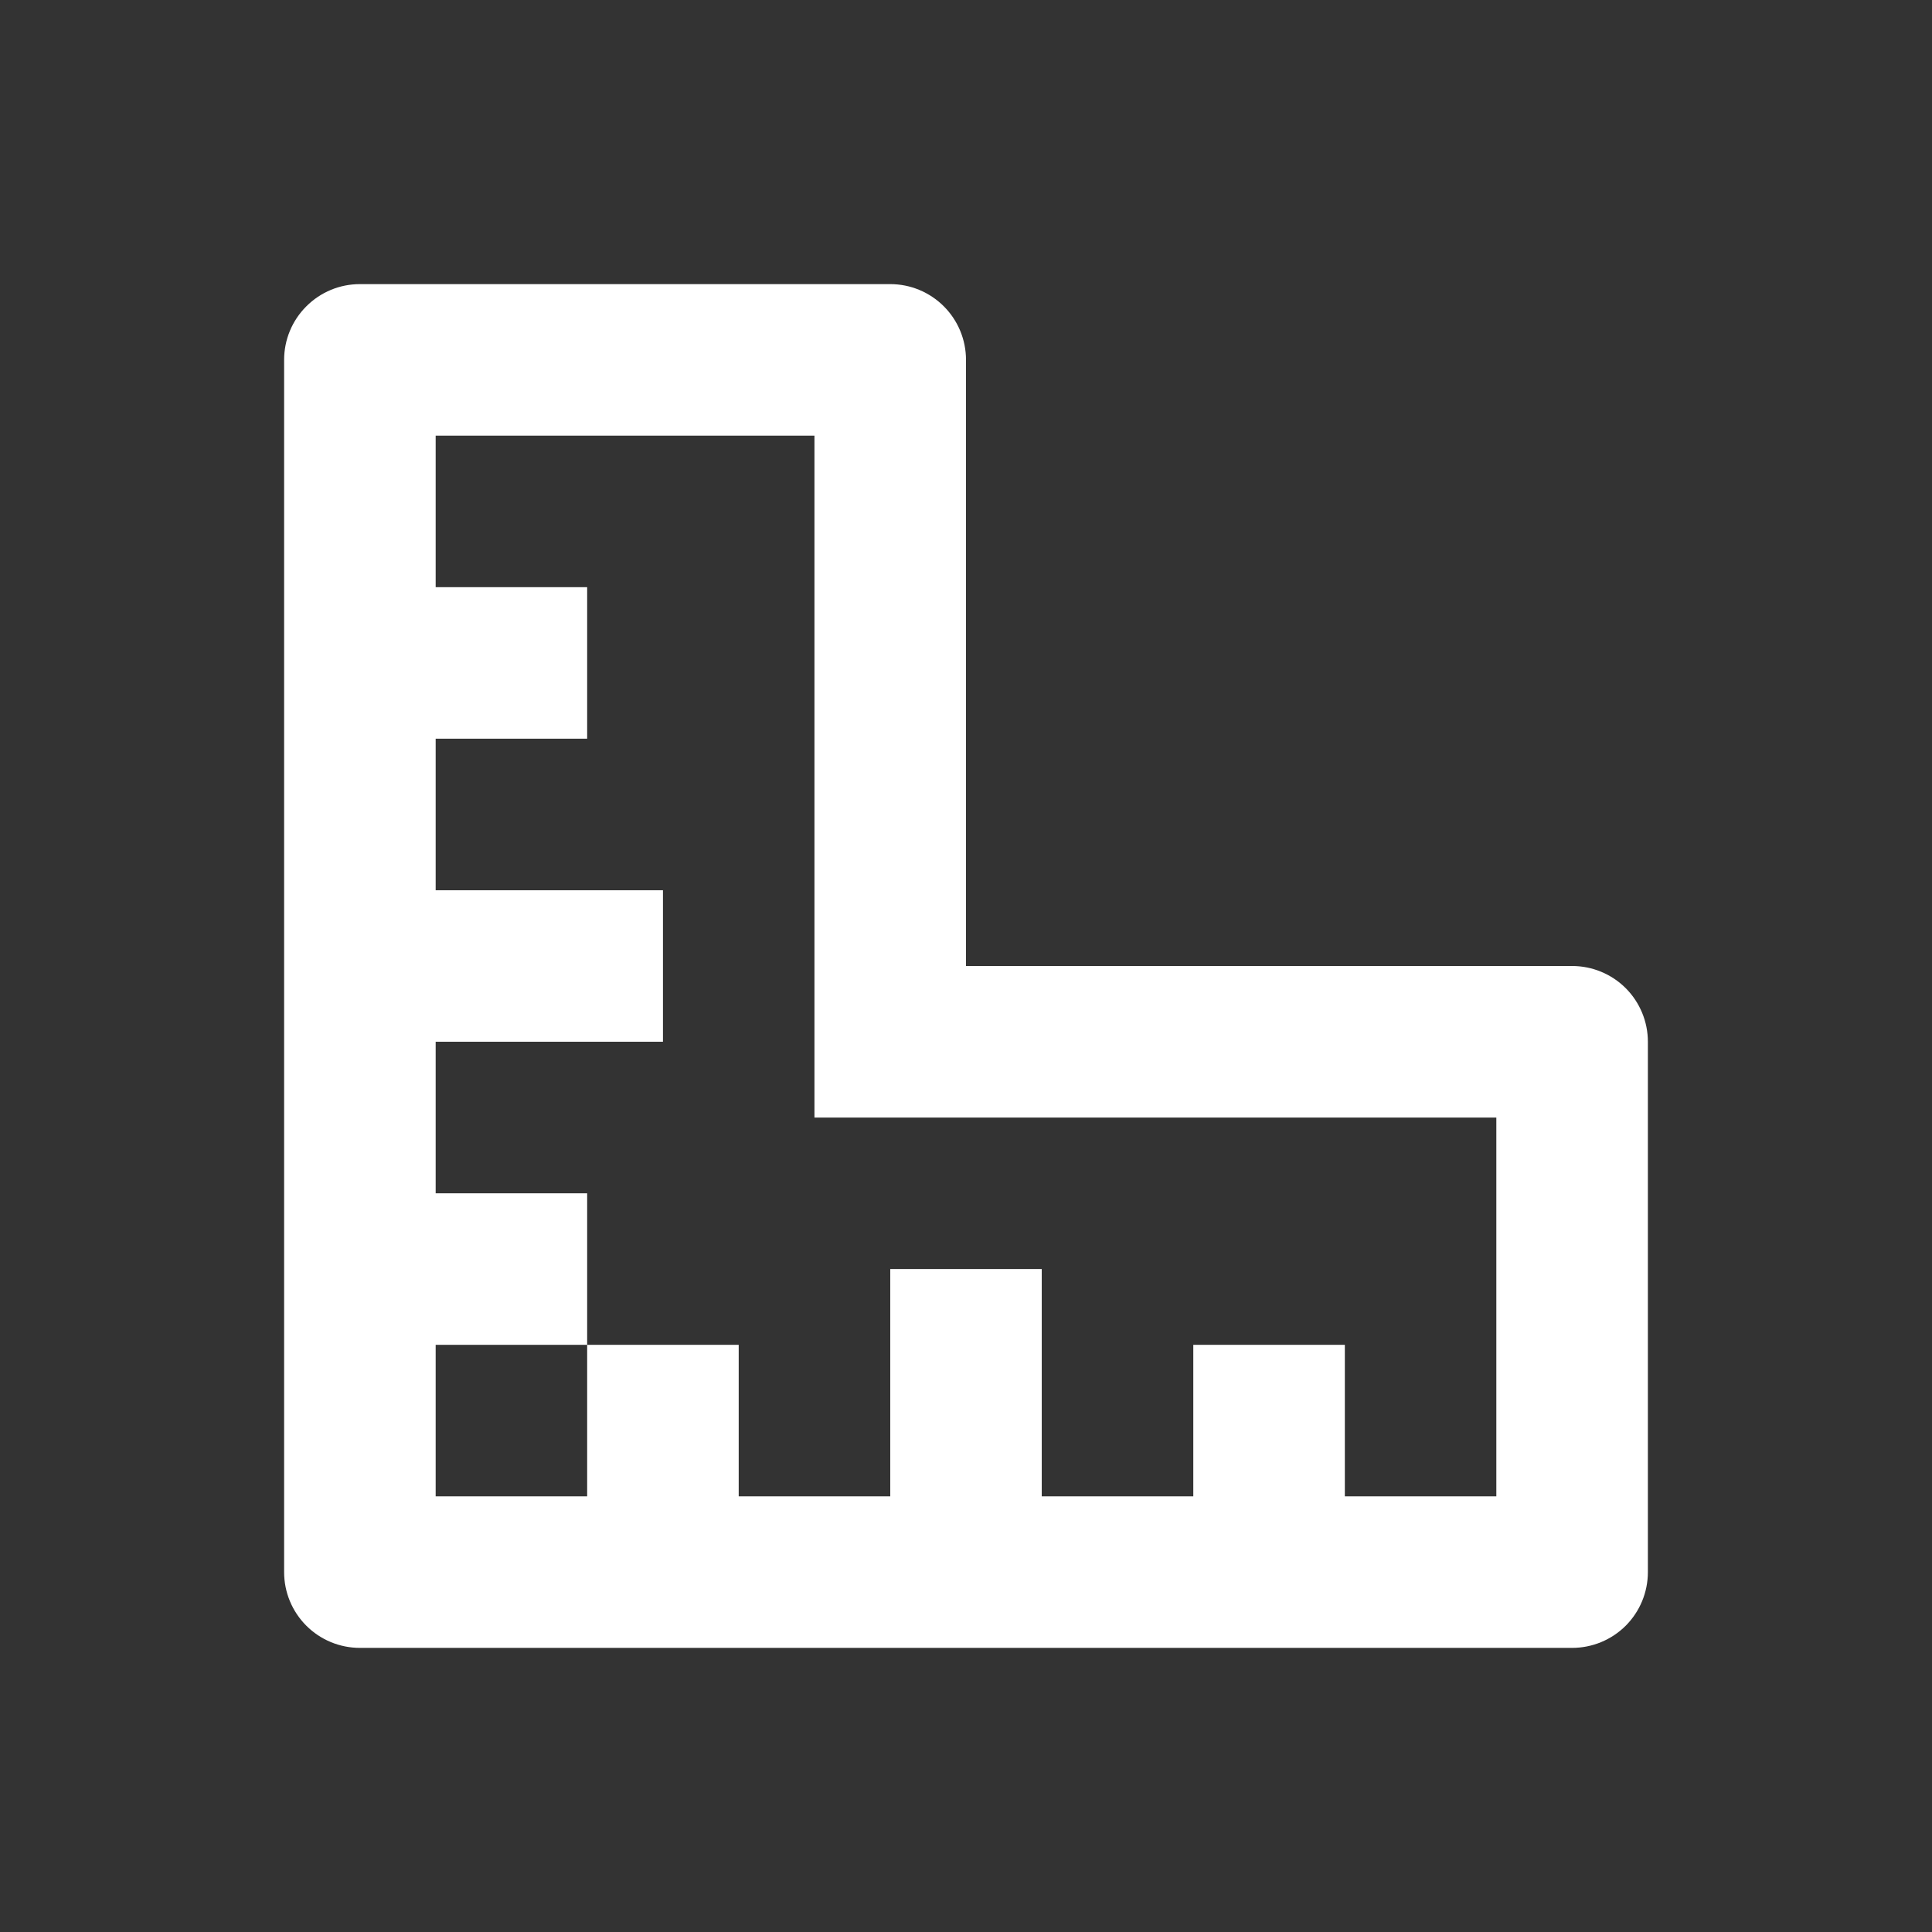 <svg width="34" height="34" viewBox="0 0 34 34" fill="none" xmlns="http://www.w3.org/2000/svg">
<rect x="0" y="0" width="34" height="34" fill="#333333" stroke="none"/>
<g clip-path="url(#clip0_339_4849)">
<path d="M23.667 26.333H26.333V19.667H14.333V7.667H7.667V10.333H10.333V13H7.667V15.667H11.667V18.333H7.667V21H10.333V23.667H7.667V26.333H10.333V23.667H13V26.333H15.667V22.333H18.333V26.333H21V23.667H23.667V26.333ZM17 17H27.667C28.02 17 28.359 17.14 28.61 17.39C28.86 17.641 29 17.98 29 18.333V27.667C29 28.02 28.86 28.359 28.61 28.61C28.359 28.86 28.02 29 27.667 29H6.333C5.98 29 5.641 28.86 5.391 28.61C5.14 28.359 5 28.02 5 27.667V6.333C5 5.98 5.14 5.641 5.391 5.391C5.641 5.14 5.98 5 6.333 5H15.667C16.02 5 16.359 5.14 16.61 5.391C16.86 5.641 17 5.98 17 6.333V17Z" fill="white"/>
</g>
<defs>
<clipPath id="clip0_339_4849">
<rect width="32" height="32" fill="white" transform="translate(1 1)"/>
</clipPath>
</defs>
</svg>
